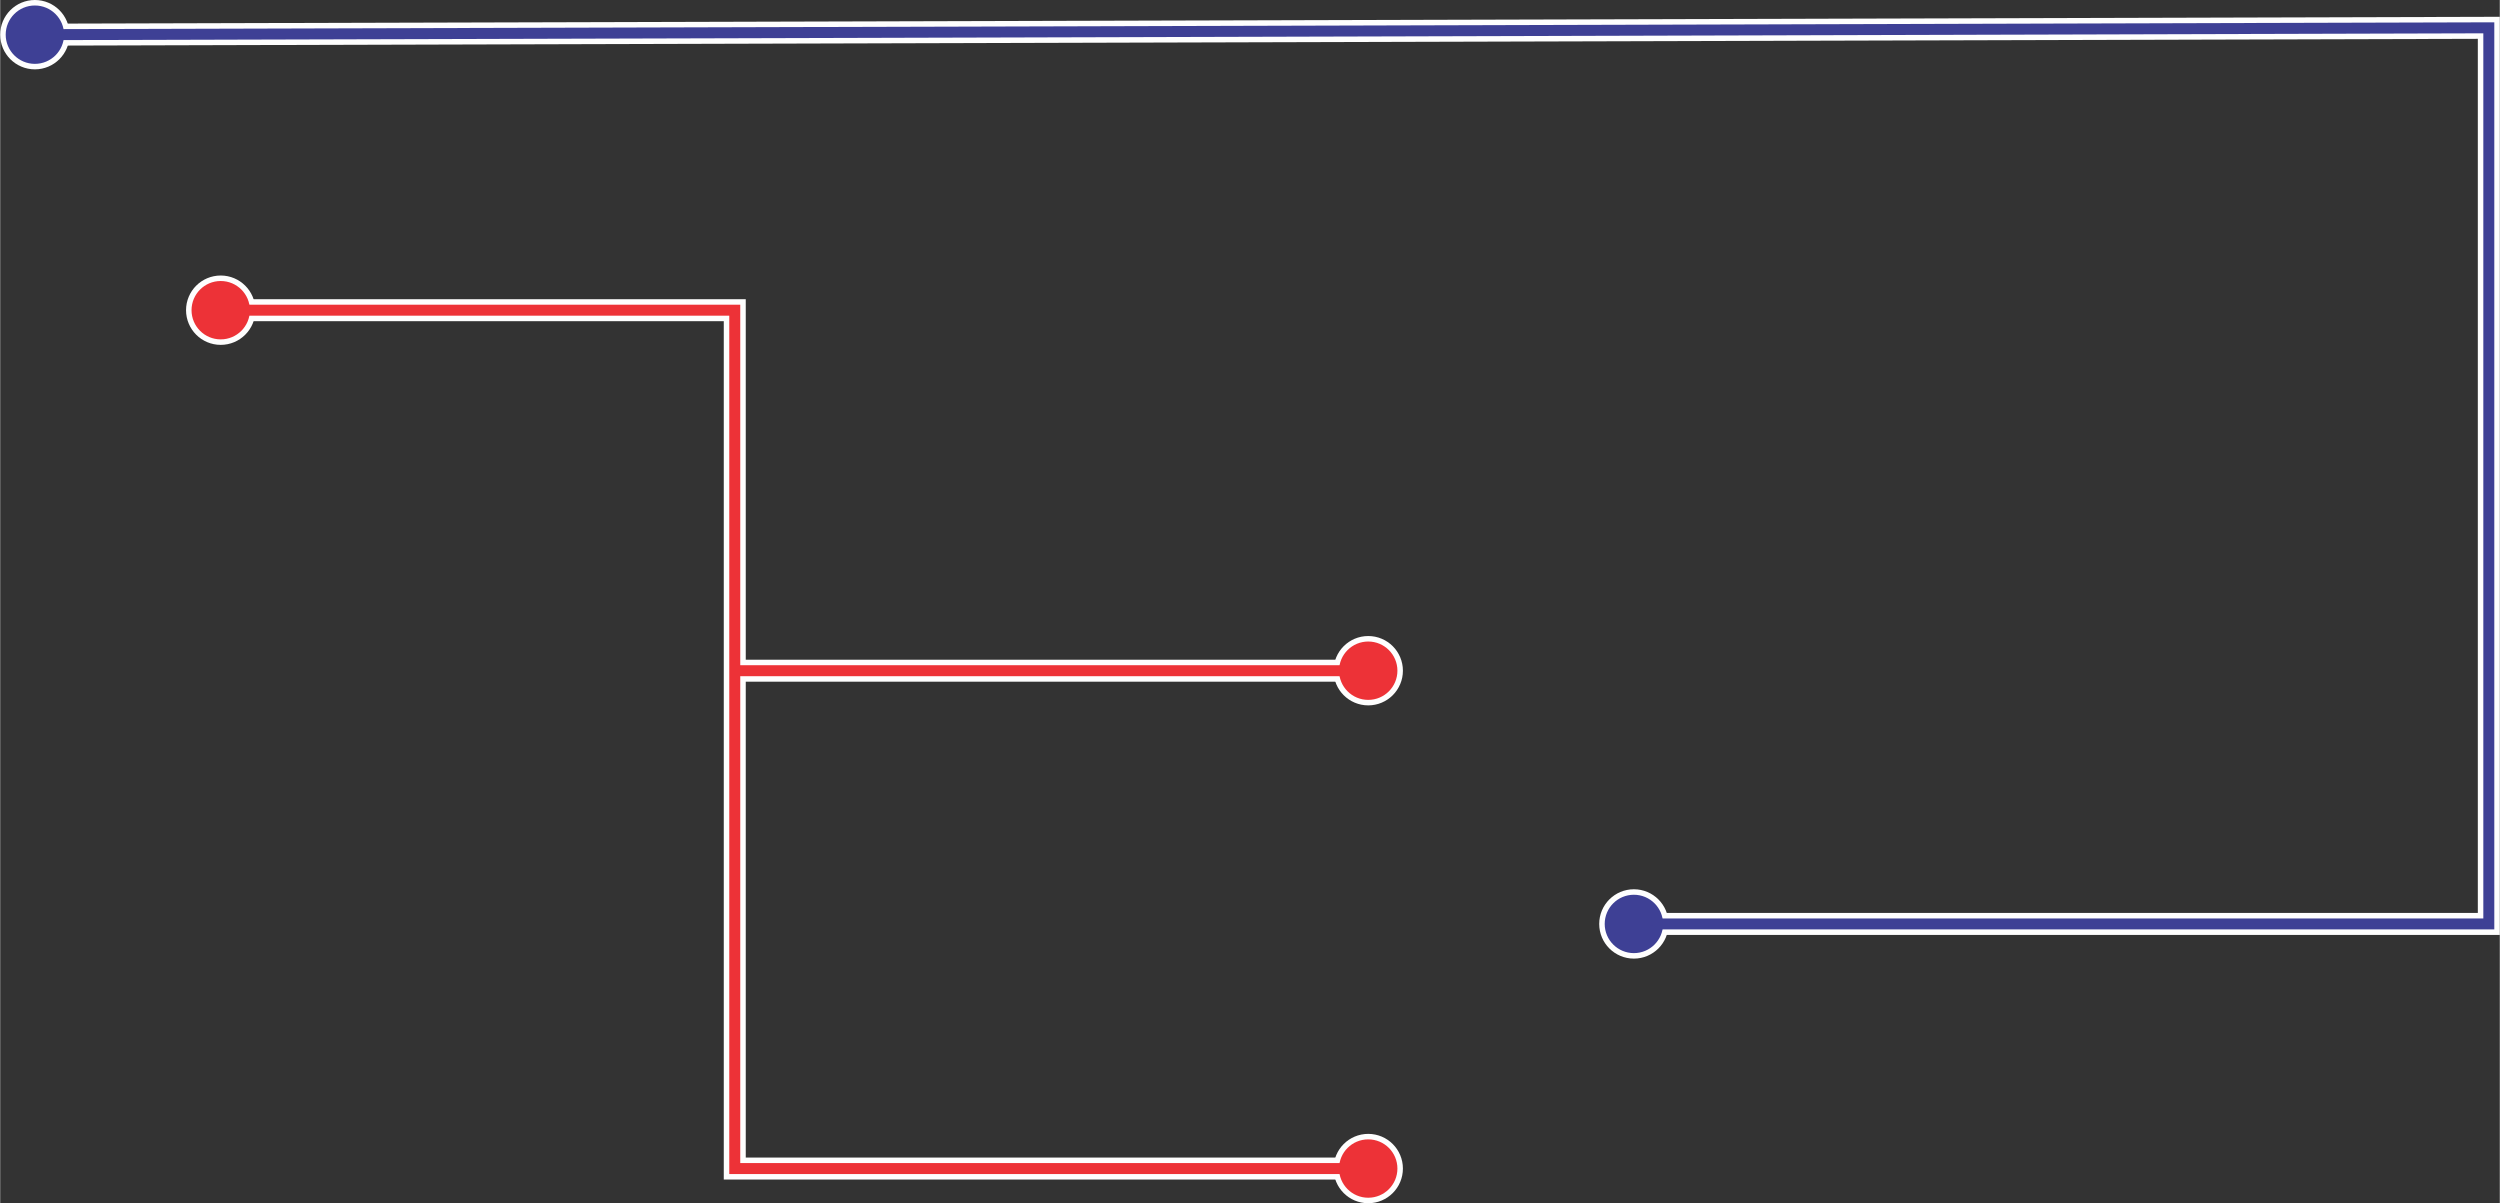 <?xml version="1.0" encoding="UTF-8"?>
<!DOCTYPE svg PUBLIC "-//W3C//DTD SVG 1.1//EN" "http://www.w3.org/Graphics/SVG/1.1/DTD/svg11.dtd">
<!-- Creator: CorelDRAW 2017 -->
<svg xmlns="http://www.w3.org/2000/svg" xml:space="preserve" width="6.067in" height="2.92in" version="1.1" style="shape-rendering:geometricPrecision; text-rendering:geometricPrecision; image-rendering:optimizeQuality; fill-rule:evenodd; clip-rule:evenodd"
viewBox="0 0 25945.83 12489.55"
 xmlns:xlink="http://www.w3.org/1999/xlink">
 <rect x="0" y="0" width="25945.83" height="12489.55" fill="#333333" stroke="none"/>
 <defs>
  <style type="text/css">
   <![CDATA[
    .str2 {stroke:#ED3237;stroke-width:114.04;stroke-miterlimit:2.613}
    .str1 {stroke:#3E4095;stroke-width:114.04;stroke-miterlimit:2.613}
    .str0 {stroke:#FEFEFE;stroke-width:228.08;stroke-miterlimit:2.613}
    .fil0 {fill:none}
    .fil1 {fill:#FEFEFE}
    .fil3 {fill:#ED3237}
    .fil2 {fill:#3E4095}
   ]]>
  </style>
 </defs>
 <g id="Layer_x0020_1">
  <polyline class="fil0 str0" points="359.95,359.95 25831.79,288.66 25831.79,9590.47 16957.66,9590.47 "/>
  <circle class="fil1 str0" cx="359.95" cy="359.95" r="245.91"/>
  <polyline class="fil0 str0" points="2288.97,3219.82 7624.73,3219.82 7624.73,12129.6 14200.11,12129.6 "/>
  <line class="fil0 str0" x1="7624.73" y1="6961.93" x2="14200.14" y2= "6961.93" />
  <circle class="fil1 str0" cx="2288.97" cy="3219.82" r="245.91"/>
  <circle class="fil1 str0" cx="14200.14" cy="6961.93" r="245.91"/>
  <circle class="fil1 str0" cx="14200.11" cy="12129.6" r="245.91"/>
  <circle class="fil1 str0" cx="16957.66" cy="9590.47" r="245.91"/>
  <polyline class="fil0 str1" points="359.95,359.95 25831.79,288.66 25831.79,9590.47 16957.66,9590.47 "/>
  <circle class="fil2 str1" cx="359.95" cy="359.95" r="245.91"/>
  <polyline class="fil0 str2" points="2288.97,3219.82 7624.73,3219.82 7624.73,12129.6 14200.11,12129.6 "/>
  <line class="fil0 str2" x1="7624.73" y1="6961.93" x2="14200.14" y2= "6961.93" />
  <circle class="fil3 str2" cx="2288.97" cy="3219.82" r="245.91"/>
  <circle class="fil3 str2" cx="14200.14" cy="6961.93" r="245.91"/>
  <circle class="fil3 str2" cx="14200.11" cy="12129.6" r="245.91"/>
  <circle class="fil2 str1" cx="16957.66" cy="9590.47" r="245.91"/>
 </g>
</svg>
